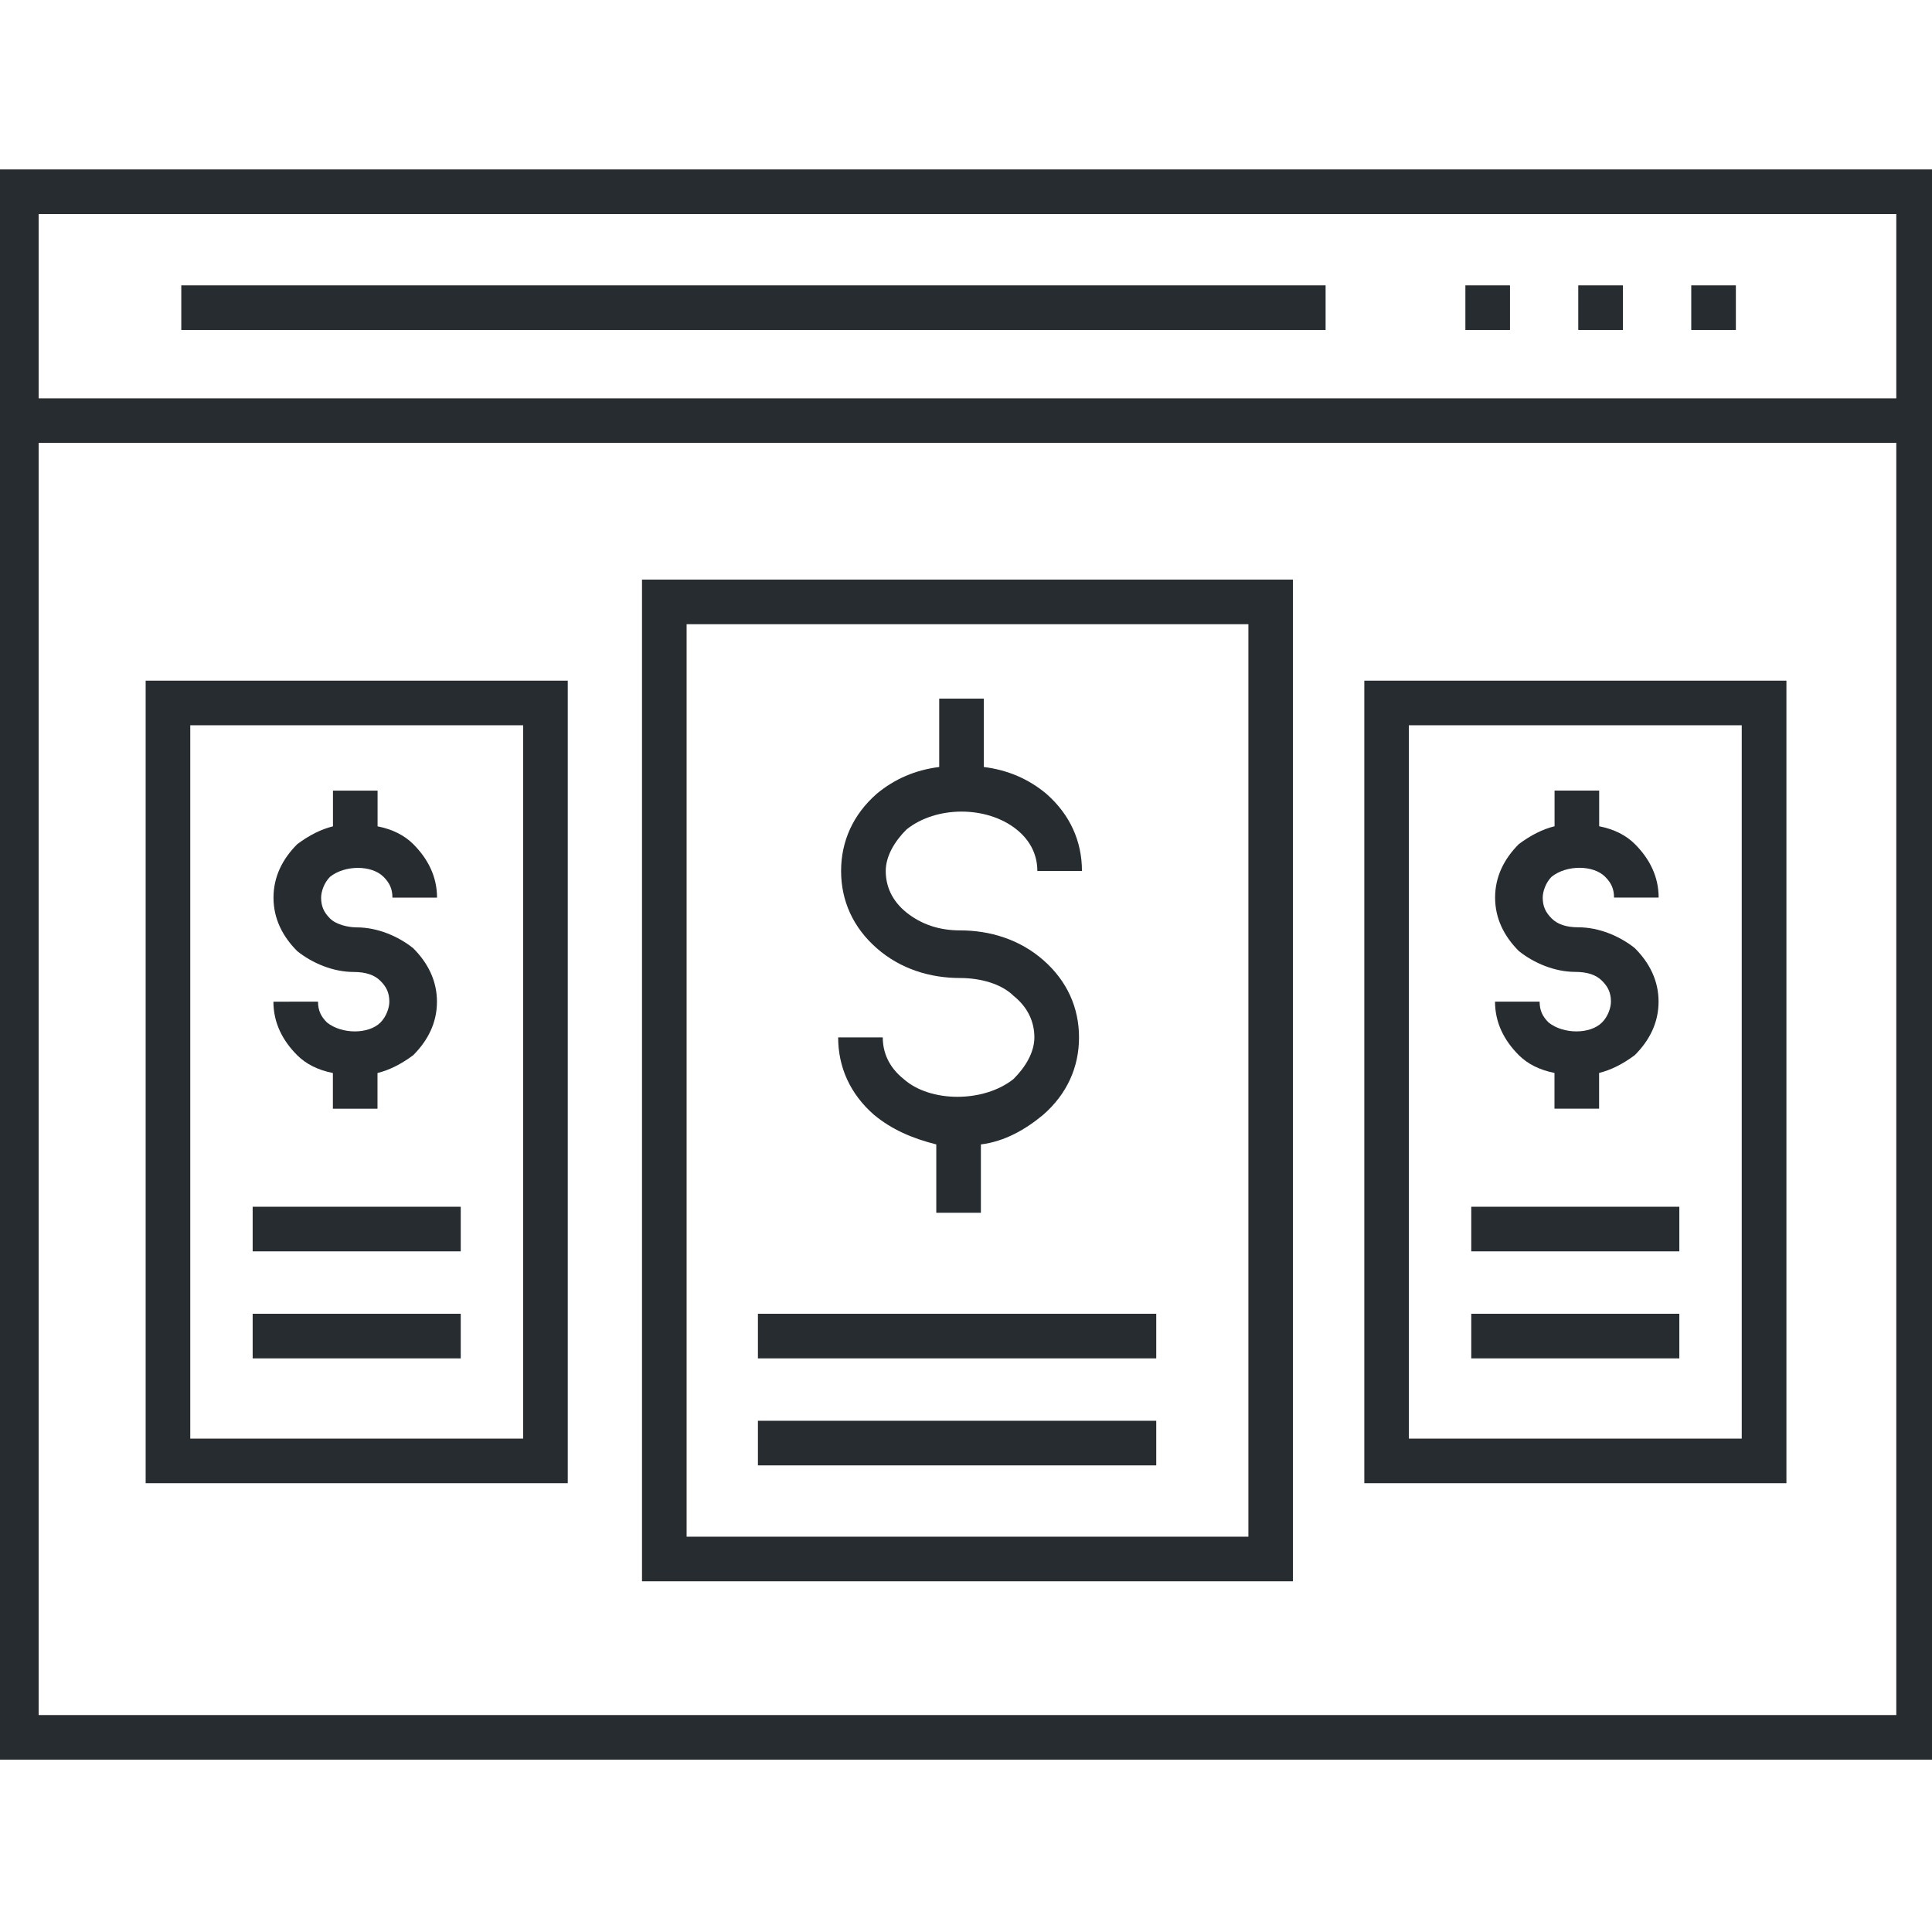 <?xml version="1.0" encoding="UTF-8"?>
<svg fill="#272C31" width="100pt" height="100pt" version="1.1" viewBox="0 0 100 100" xmlns="http://www.w3.org/2000/svg">
 <g>
  <path d="m-0.309 8.77v82.309h100.77v-82.309zm98.461 2.309v9.539h-96.152v-9.539zm-96.152 77.844v-66h96.152v65.848h-96.152z"/>
  <path d="m81.691 14.77h2.309v2.309h-2.309z"/>
  <path d="m75.848 14.77h2.309v2.309h-2.309z"/>
  <path d="m87.539 14.77h2.309v2.309h-2.309z"/>
  <path d="m9.383 14.77h59.23v2.309h-59.23z"/>
  <path d="m33.23 81.848h33.691v-51.848h-33.691zm2.309-49.539h29.078v47.23h-29.078z"/>
  <path d="m80.152 52.922c-0.309-0.309-0.461-0.617-0.461-1.078h-2.309c0 1.078 0.461 2 1.23 2.769 0.461 0.461 1.078 0.77 1.848 0.922v1.848h2.309v-1.848c0.617-0.152 1.23-0.461 1.848-0.922 0.77-0.77 1.23-1.691 1.23-2.769s-0.461-2-1.23-2.769c-0.77-0.617-1.848-1.078-2.922-1.078-0.617 0-1.078-0.152-1.383-0.461-0.309-0.309-0.461-0.617-0.461-1.078 0-0.309 0.152-0.77 0.461-1.078 0.77-0.617 2.152-0.617 2.769 0 0.309 0.309 0.461 0.617 0.461 1.078h2.309c0-1.078-0.461-2-1.23-2.769-0.461-0.461-1.078-0.77-1.848-0.922v-1.848h-2.309v1.848c-0.617 0.152-1.23 0.461-1.848 0.922-0.77 0.77-1.23 1.691-1.23 2.769s0.461 2 1.23 2.769c0.77 0.617 1.848 1.078 2.922 1.078 0.617 0 1.078 0.152 1.383 0.461 0.309 0.309 0.461 0.617 0.461 1.078 0 0.309-0.152 0.77-0.461 1.078-0.613 0.617-2 0.617-2.769 0z"/>
  <path d="m70.617 76.77h21.848v-41.539h-21.848zm2.305-39.23h17.23v36.922h-17.23z"/>
  <path d="m76.152 68h10.77v2.309h-10.77z"/>
  <path d="m76.152 62.461h10.77v2.309h-10.77z"/>
  <path d="m16.922 52.922c-0.309-0.309-0.461-0.617-0.461-1.078l-2.309 0.004c0 1.078 0.461 2 1.23 2.769 0.461 0.461 1.078 0.77 1.848 0.922v1.848h2.309v-1.848c0.617-0.152 1.23-0.461 1.848-0.922 0.77-0.77 1.23-1.691 1.23-2.769s-0.461-2-1.23-2.769c-0.77-0.617-1.848-1.078-2.922-1.078-0.461 0-1.078-0.152-1.383-0.461-0.309-0.309-0.461-0.617-0.461-1.078 0-0.309 0.152-0.77 0.461-1.078 0.77-0.617 2.152-0.617 2.769 0 0.309 0.309 0.461 0.617 0.461 1.078h2.309c0-1.078-0.461-2-1.23-2.769-0.461-0.461-1.078-0.77-1.848-0.922v-1.848h-2.309v1.848c-0.617 0.152-1.23 0.461-1.848 0.922-0.77 0.77-1.23 1.691-1.23 2.769 0 1.078 0.461 2 1.23 2.769 0.77 0.617 1.848 1.078 2.922 1.078 0.617 0 1.078 0.152 1.383 0.461 0.309 0.309 0.461 0.617 0.461 1.078 0 0.309-0.152 0.77-0.461 1.078-0.613 0.613-2 0.613-2.769-0.004z"/>
  <path d="m7.539 76.77h21.848v-41.539h-21.848zm2.309-39.23h17.23v36.922h-17.23z"/>
  <path d="m13.078 68h10.77v2.309h-10.77z"/>
  <path d="m13.078 62.461h10.77v2.309h-10.77z"/>
  <path d="m46.77 55.848c-0.77-0.617-1.078-1.383-1.078-2.152h-2.309c0 1.539 0.617 2.922 1.848 4 0.922 0.77 2 1.23 3.231 1.539v3.539h2.309v-3.539c1.23-0.152 2.309-0.77 3.231-1.539 1.23-1.078 1.848-2.461 1.848-4 0-1.539-0.617-2.922-1.848-4-1.23-1.078-2.769-1.539-4.309-1.539-1.078 0-2-0.309-2.769-0.922-0.77-0.617-1.078-1.383-1.078-2.152s0.461-1.539 1.078-2.152c1.539-1.23 4.152-1.23 5.691 0 0.77 0.617 1.078 1.383 1.078 2.152h2.309c0-1.539-0.617-2.922-1.848-4-0.922-0.77-2-1.23-3.231-1.383v-3.539h-2.309v3.539c-1.23 0.152-2.309 0.617-3.231 1.383-1.23 1.078-1.848 2.461-1.848 4 0 1.539 0.617 2.922 1.848 4 1.23 1.078 2.769 1.539 4.309 1.539 1.078 0 2.152 0.309 2.769 0.922 0.77 0.617 1.078 1.383 1.078 2.152 0 0.77-0.461 1.539-1.078 2.152-1.539 1.23-4.309 1.23-5.691 0z"/>
  <path d="m39.23 73.539h20.617v2.309h-20.617z"/>
  <path d="m39.23 68h20.617v2.309h-20.617z"/>
 </g>
</svg>

